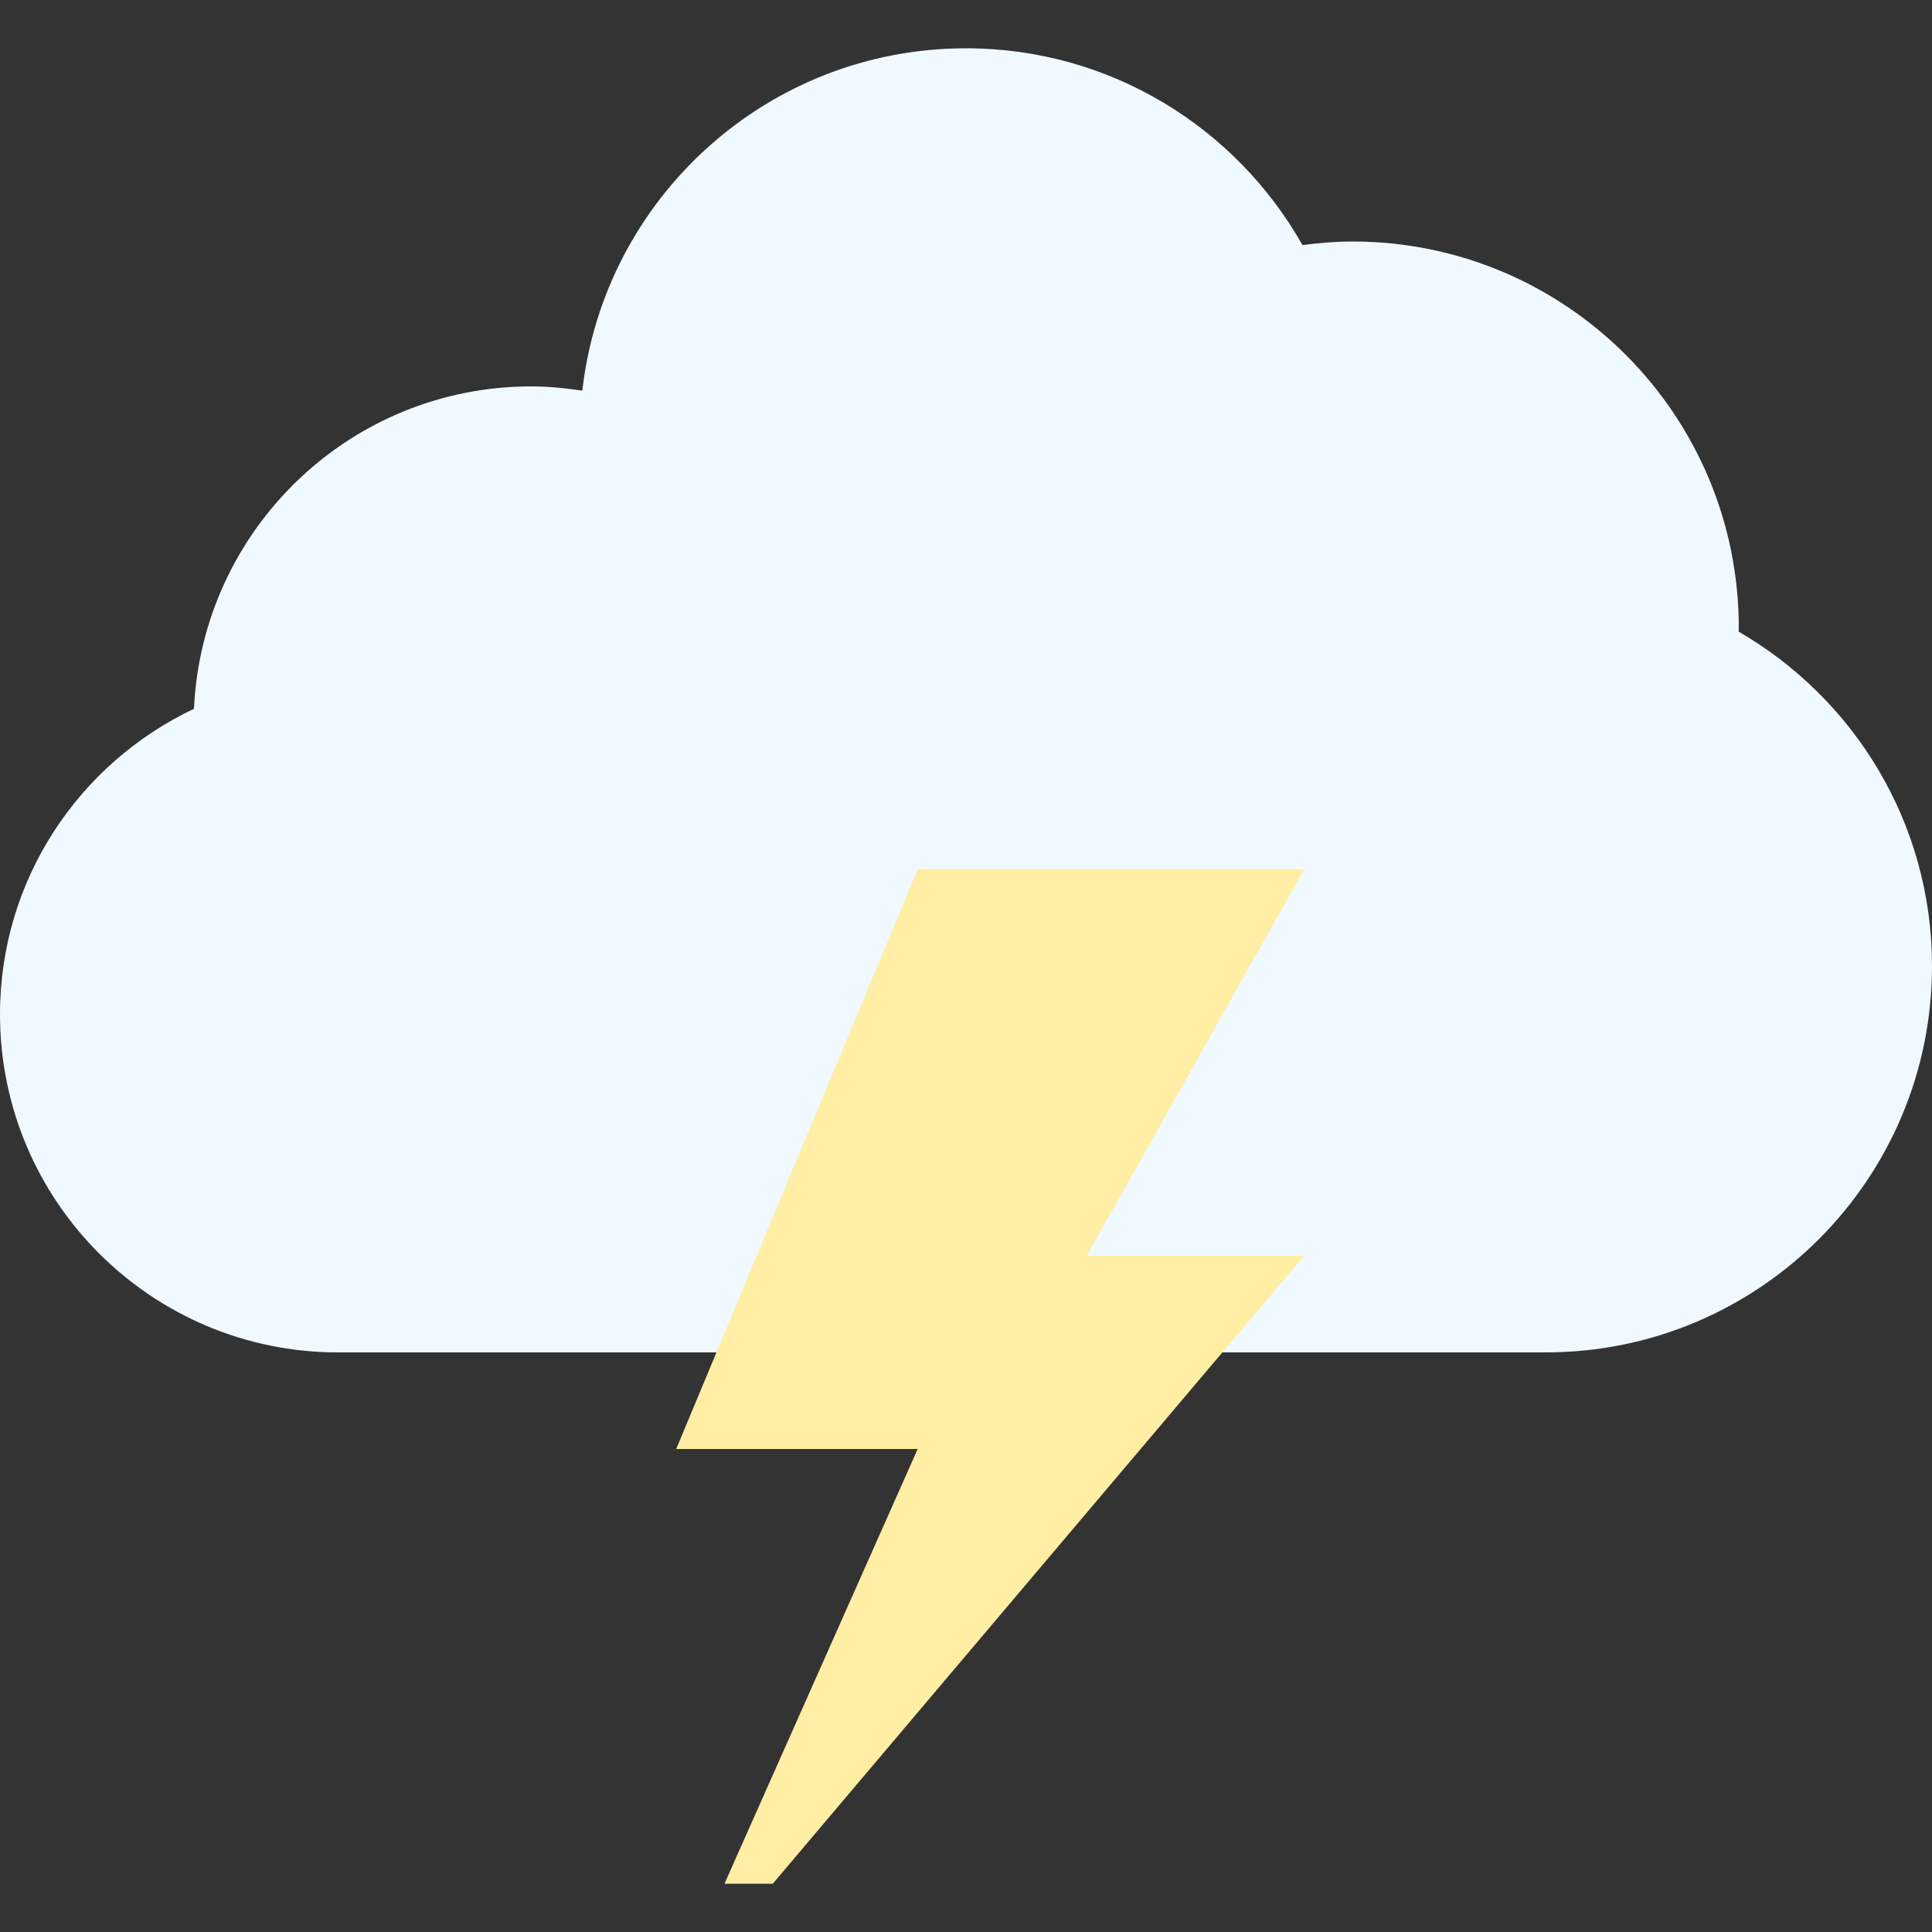 <svg xmlns="http://www.w3.org/2000/svg" xmlns:xlink="http://www.w3.org/1999/xlink" viewBox="0,0,256,256" width="76px" height="76px"><rect x="0" y="0" width="256" height="256" fill="#333333" stroke="none"/><g fill="none" fill-rule="nonzero" stroke="none" stroke-width="1" stroke-linecap="butt" stroke-linejoin="miter" stroke-miterlimit="10" stroke-dasharray="" stroke-dashoffset="0" font-family="none" font-weight="none" font-size="none" text-anchor="none" style="mix-blend-mode: normal"><g transform="scale(6.4,6.4)"><path d="M7,27.5c-3.584,0 -6.5,-2.916 -6.5,-6.5c0,-2.497 1.464,-4.802 3.73,-5.873l0.271,-0.128l0.014,-0.301c0.161,-3.476 3.009,-6.198 6.485,-6.198c0.299,0 0.61,0.026 0.98,0.082l0.514,0.078l0.059,-0.516c0.429,-3.788 3.632,-6.644 7.447,-6.644c2.698,0 5.2,1.464 6.53,3.82l0.166,0.293l0.334,-0.043c0.319,-0.041 0.64,-0.07 0.97,-0.07c4.136,0 7.5,3.364 7.5,7.5v0.289l0.246,0.221c2.316,1.34 3.754,3.826 3.754,6.49c0,4.136 -3.364,7.5 -7.5,7.5z" fill="#f0f9ff"></path><path d="M20,2c2.517,0 4.853,1.366 6.095,3.566l0.331,0.586l0.668,-0.086c0.349,-0.045 0.636,-0.066 0.906,-0.066c3.86,0 7,3.14 7.001,6.967l-0.004,0.069v0.032l-0.006,0.583l0.505,0.292c2.161,1.25 3.504,3.571 3.504,6.057c0,3.86 -3.14,7 -7,7h-25c-3.308,0 -6,-2.692 -6,-6c0,-2.304 1.352,-4.432 3.444,-5.421l0.544,-0.257l0.028,-0.601c0.147,-3.208 2.776,-5.721 5.984,-5.721c0.273,0 0.561,0.024 0.906,0.077l1.026,0.156l0.117,-1.031c0.402,-3.536 3.39,-6.202 6.951,-6.202M20,1c-4.109,0 -7.491,3.1 -7.944,7.088c-0.346,-0.052 -0.696,-0.088 -1.056,-0.088c-3.756,0 -6.813,2.961 -6.984,6.675c-2.371,1.121 -4.016,3.528 -4.016,6.325c0,3.866 3.134,7 7,7h25c4.418,0 8,-3.582 8,-8c0,-2.961 -1.613,-5.54 -4.004,-6.923c0,-0.026 0.004,-0.051 0.004,-0.077c0,-4.418 -3.582,-8 -8,-8c-0.351,0 -0.695,0.03 -1.034,0.074c-1.373,-2.43 -3.976,-4.074 -6.966,-4.074z" fill="#f0f9ff"></path><path d="M31.998,26l-0.998,0.002h-24c-2.757,0 -5,-2.243 -5,-5c0,-0.001 0,-0.001 0,-0.002h-1c0,0.001 0,0.001 0,0.002c0,3.308 2.692,6 6,6h24l1,-0.002c3.86,0 7,-3.14 7,-7h-1c0,3.308 -2.692,6 -6.002,6z" fill="#f0f9ff"></path><g fill="#ffeea3"><path d="M19.77,29.5h-5.02l4.583,-11h6.813l-4.5,8h4.276l-10.151,11.997z"></path><path d="M25.29,19l-3.662,6.51l-0.838,1.49h1.71h2.344l-7.196,8.504l2.266,-5.098l0.625,-1.406h-1.539h-3.5l4.167,-10h5.623M27,18h-8l-5,12h5l-4,9h1l11,-13h-4.5l4.5,-8z"></path></g></g></g></svg>